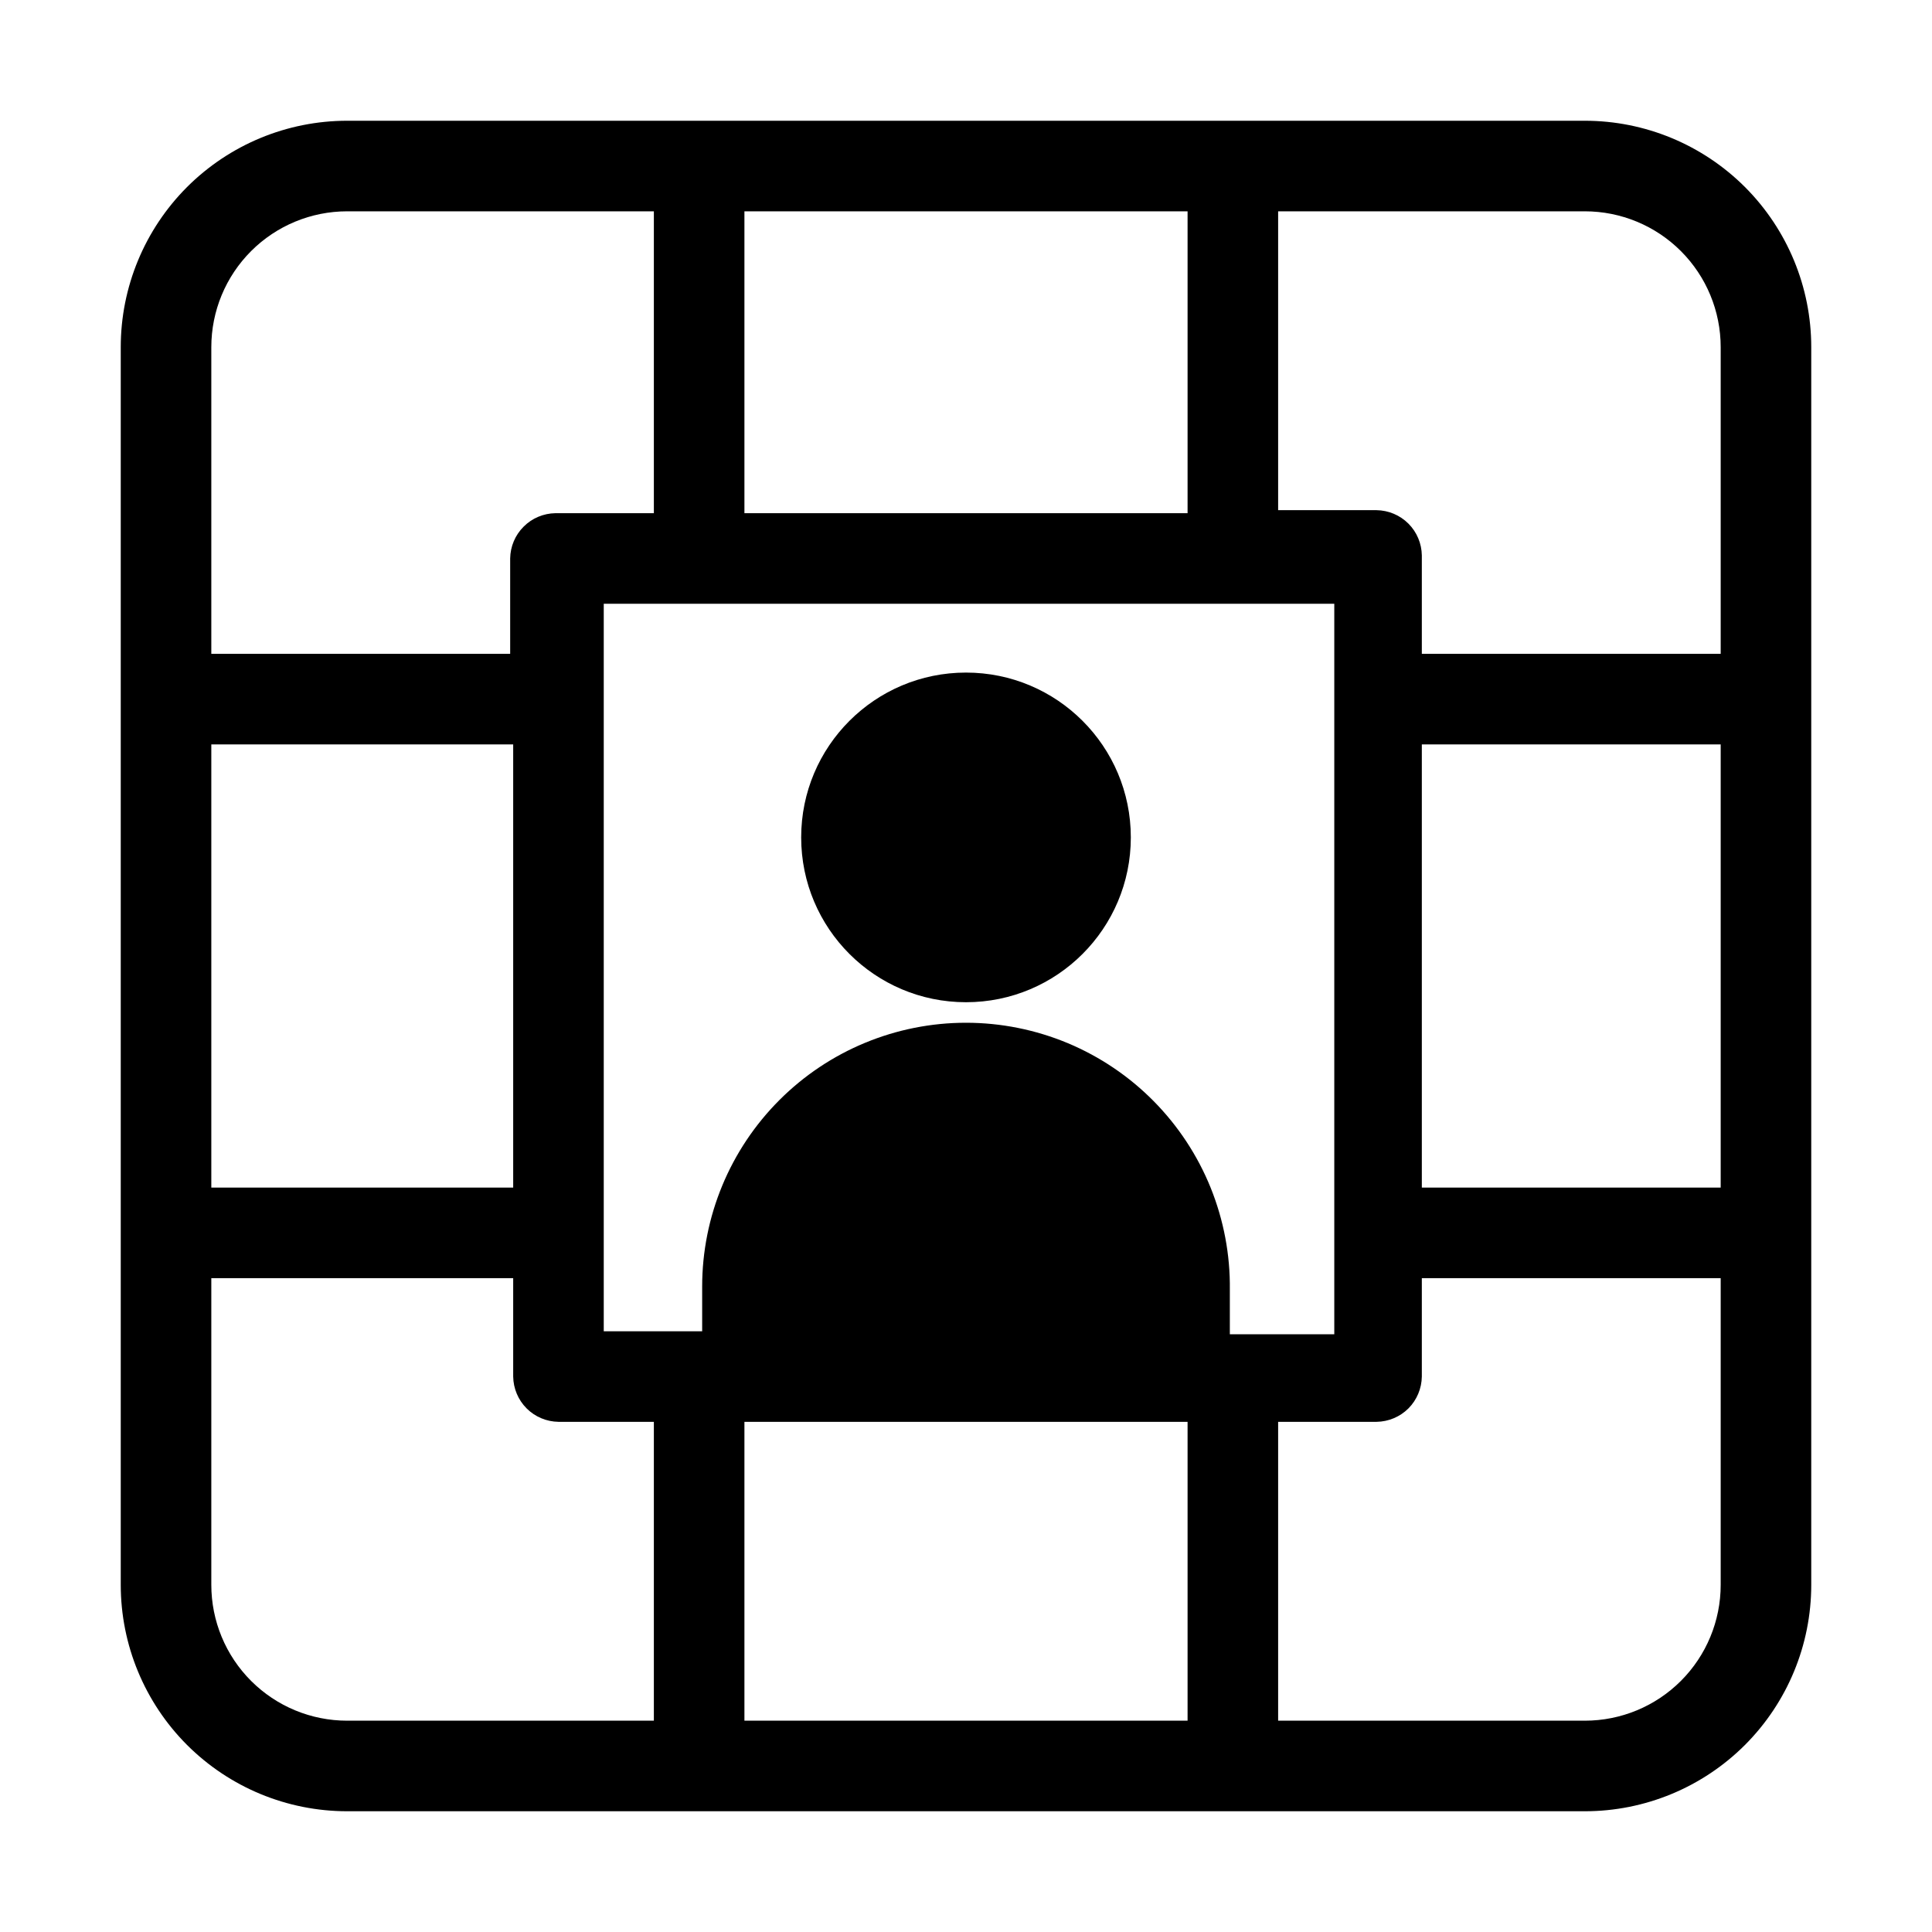 <svg width="32" height="32" viewBox="0 0 32 32" fill="none" xmlns="http://www.w3.org/2000/svg">
<path d="M26.25 2H5.75C4.755 2 3.802 2.395 3.098 3.098C2.395 3.802 2 4.755 2 5.75V26.25C2 27.245 2.395 28.198 3.098 28.902C3.802 29.605 4.755 30 5.75 30H26.25C27.245 30 28.198 29.605 28.902 28.902C29.605 28.198 30 27.245 30 26.25V5.75C30 4.755 29.605 3.802 28.902 3.098C28.198 2.395 27.245 2 26.25 2ZM12.33 3.5H19.67V8.5H12.33V3.5ZM3.5 5.75C3.5 5.153 3.737 4.581 4.159 4.159C4.581 3.737 5.153 3.5 5.75 3.5H10.83V8.5H9.2C9.002 8.503 8.813 8.582 8.673 8.723C8.532 8.863 8.453 9.052 8.45 9.25V10.83H3.5V5.75ZM3.5 12.33H8.5V19.67H3.5V12.33ZM10.83 28.5H5.75C5.153 28.5 4.581 28.263 4.159 27.841C3.737 27.419 3.5 26.847 3.5 26.25V21.17H8.5V22.8C8.503 22.998 8.582 23.187 8.723 23.328C8.863 23.468 9.052 23.547 9.25 23.55H10.83V28.5ZM19.67 28.5H12.33V23.55H19.67V28.5ZM16 16.94C14.841 16.94 13.729 17.4 12.91 18.22C12.09 19.04 11.63 20.151 11.63 21.31V22.05H10V10H22.1V22.1H20.37V21.36C20.377 20.782 20.268 20.208 20.052 19.672C19.835 19.136 19.514 18.649 19.108 18.238C18.701 17.826 18.217 17.5 17.684 17.277C17.151 17.055 16.578 16.94 16 16.94ZM28.5 26.25C28.5 26.847 28.263 27.419 27.841 27.841C27.419 28.263 26.847 28.5 26.25 28.5H21.17V23.55H22.8C22.998 23.547 23.187 23.468 23.328 23.328C23.468 23.187 23.547 22.998 23.55 22.8V21.17H28.5V26.25ZM28.5 19.67H23.55V12.33H28.5V19.67ZM28.5 10.83H23.55V9.2C23.547 9.002 23.468 8.813 23.328 8.673C23.187 8.532 22.998 8.453 22.8 8.45H21.17V3.5H26.25C26.847 3.5 27.419 3.737 27.841 4.159C28.263 4.581 28.5 5.153 28.5 5.75V10.83Z" fill="black"/>
<path d="M16 16.6C17.508 16.6 18.73 15.378 18.73 13.87C18.73 12.362 17.508 11.14 16 11.14C14.492 11.14 13.27 12.362 13.27 13.87C13.27 15.378 14.492 16.6 16 16.6Z" fill="black"/>
</svg>
